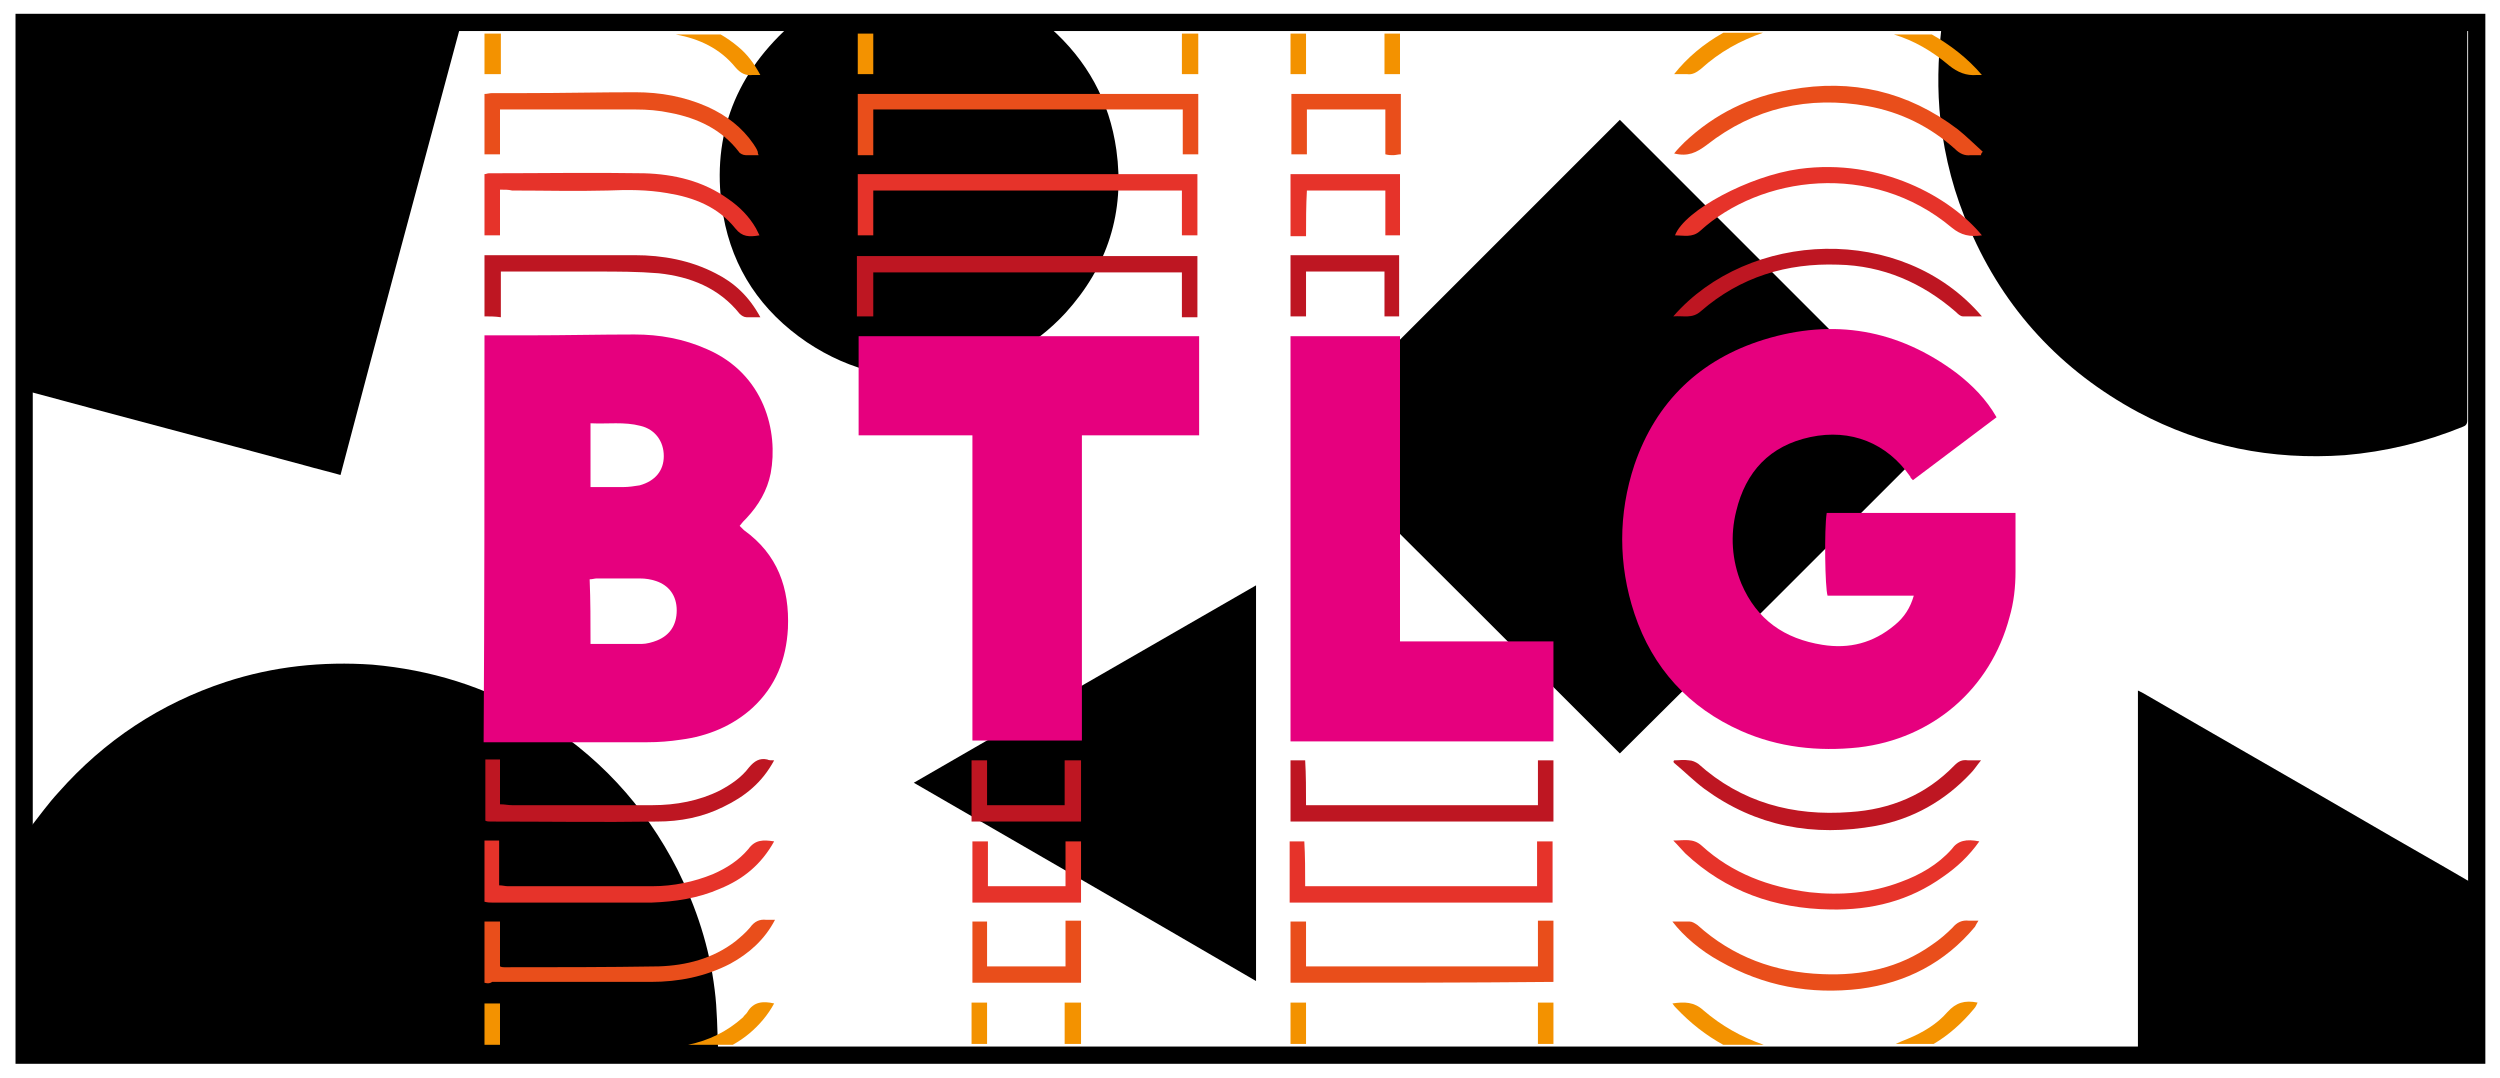<?xml version="1.0" encoding="utf-8"?>
<!-- Generator: Adobe Illustrator 25.1.0, SVG Export Plug-In . SVG Version: 6.00 Build 0)  -->
<svg version="1.1" id="Capa_1" xmlns="http://www.w3.org/2000/svg" xmlns:xlink="http://www.w3.org/1999/xlink" x="0px" y="0px"
	 viewBox="0 0 290 125" style="enable-background:new 0 0 290 125;" xml:space="preserve">
<style type="text/css">
	.st0{fill:none;}
	.st1{fill:#F39200;}
	.st2{fill:#E94E1B;}
	.st3{fill:#E6332A;}
	.st4{fill:#BE1622;}
	.st5{fill:#E6007E;}
	.st6{fill:none;stroke:#000000;stroke-width:2;stroke-miterlimit:10;}
</style>
<g>
	<path d="M3.5,96c1.1-1.4,2.1-2.8,3.3-4.1c5.3-6,11.8-10.3,19.4-12.8c5.5-1.8,11.2-2.4,17-2c6.7,0.6,13,2.5,18.8,6
		c7.2,4.3,12.8,10.3,16.6,17.8c2.2,4.4,3.7,9,4.3,13.9c0.3,2.3,0.3,4.7,0.4,7c0,0.2,0,0.3,0,0.5c-26.6,0-53.3,0-79.9,0
		C3.5,113.6,3.5,104.8,3.5,96z"/>
	<path d="M2.8,2.7c16.9,0,33.7,0,50.7,0c-4.7,17.5-9.4,34.9-14,52.4c-1.4-0.4-2.7-0.7-4.1-1.1c-10.7-2.9-21.4-5.7-32.1-8.6
		c-0.2,0-0.3-0.1-0.5-0.1C2.8,31.1,2.8,16.9,2.8,2.7z"/>
	<path d="M248,122.4c0-0.2,0-0.3,0-0.5c0-11.7,0-23.3,0-35c0-2.1,0-4.1,0-6.2c0-0.2,0-0.3,0-0.6c0.2,0.1,0.4,0.2,0.6,0.3
		c8.6,5,17.2,9.9,25.8,14.9c4.1,2.4,8.2,4.7,12.3,7.1c0.3,0.2,0.5,0.4,0.5,0.8c0,6.4,0,12.8,0,19.2
		C274.2,122.4,261.1,122.4,248,122.4z"/>
	<path d="M187.9,87.4c-12.2-12.2-24.5-24.5-36.8-36.7c12.3-12.3,24.6-24.6,36.8-36.8c12.3,12.3,24.5,24.5,36.8,36.8
		C212.5,62.9,200.2,75.2,187.9,87.4z"/>
	<path d="M225.3,2.9c20.3,0,40.6,0,60.9,0c0,0.2,0,0.3,0,0.5c0,15.2,0,30.3,0,45.4c0,0.4-0.2,0.6-0.5,0.7c-4.4,1.8-9,2.9-13.7,3.3
		c-8.5,0.6-16.5-1-24-5c-8.9-4.8-15.5-11.9-19.5-21.2c-1.8-4-2.9-8.3-3.4-12.6c-0.4-3.6-0.3-7.1,0.1-10.7
		C225.2,3.3,225.3,3.1,225.3,2.9z"/>
	<path d="M106.6,2.9c4.8,0,9.5,0,14.3,0c0.4,0,0.6,0.1,0.9,0.3c4.3,3.8,6.9,8.5,7.7,14.2c1,7.2-1,13.5-5.9,18.9
		c-3.6,3.9-8.1,6.3-13.3,7.1c-6,1-11.6-0.3-16.7-3.7c-5.3-3.6-8.6-8.5-9.7-14.7C82.4,16.4,85,9,91.5,3.1C91.7,3,92,2.9,92.2,2.9
		C97,2.9,101.8,2.9,106.6,2.9z"/>
	<path d="M106,90.8c13.3-7.7,26.5-15.3,39.7-22.9c0,15.3,0,30.6,0,45.9C132.5,106.1,119.3,98.5,106,90.8z"/>
</g>
<g id="Capa_2_1_">
	<g>
		<path class="st0" d="M101.3,3.4c0,0.2,0,0.3,0,0.5h35.9c0-0.2,0-0.3,0-0.5C125.1,3.4,113.3,3.4,101.3,3.4z"/>
		<path class="st0" d="M178.4,121.5c0-0.1,0-0.2,0-0.3h-26.9c0,0,0,0.1,0,0.2C152.5,121.6,175,121.7,178.4,121.5z"/>
		<path class="st0" d="M123.5,121.5c0-0.1,0-0.2,0-0.3h-9c0,0.1,0,0.2,0,0.3C117.6,121.5,120.5,121.5,123.5,121.5z"/>
		<path class="st0" d="M58.6,121.5c6.2,0,12.4,0.1,18.5-0.1c0.9,0,1.8-0.1,2.6-0.3H58c0,0.1,0,0.2,0,0.3
			C58.3,121.4,58.5,121.5,58.6,121.5z"/>
		<path class="st0" d="M151.5,3.4c0,0.2,0,0.3,0,0.5h9.1c0-0.2,0-0.3,0-0.5C157.5,3.4,154.6,3.4,151.5,3.4z"/>
		<path class="st0" d="M204.5,3.9h15.2c-2.2-0.8-4.5-1.2-6.9-1.3C209.9,2.6,207.1,3,204.5,3.9z"/>
		<path class="st0" d="M69.7,3.3c-3.4,0.1-6.7,0-10.1,0c-0.4,0-0.9,0-1.5,0c0,0.2,0,0.4,0,0.6h20.4c-0.3-0.1-0.5-0.1-0.8-0.2
			C75,3.2,72.4,3.2,69.7,3.3z"/>
		<path class="st0" d="M219.9,121.1h-15.4c1.5,0.5,3.1,0.8,4.8,1C213,122.6,216.5,122.4,219.9,121.1z"/>
		<path class="st1" d="M197.6,117.2c-1.1-1-2.2-1-3.6-0.8c0.2,0.3,0.3,0.4,0.4,0.5c1.7,1.8,3.5,3.2,5.5,4.3h4.7
			C202,120.3,199.7,119,197.6,117.2z"/>
		<path class="st1" d="M229,117c0.2-0.2,0.3-0.5,0.4-0.7c-1.5-0.3-2.5,0-3.5,1.1c-1.2,1.4-2.9,2.4-4.6,3.1c-0.5,0.2-1,0.4-1.4,0.6
			h4.4C226,120.1,227.6,118.7,229,117z"/>
		<path class="st1" d="M178.4,116.3c0,1.7,0,3.2,0,4.8h1.8c0-1.6,0-3.2,0-4.8C179.6,116.3,179.1,116.3,178.4,116.3z"/>
		<path class="st1" d="M151.5,116.3c-0.7,0-1.2,0-1.8,0c0,1.6,0,3.2,0,4.8h1.8C151.5,119.6,151.5,118,151.5,116.3z"/>
		<path class="st1" d="M89.8,116.4c-1.3-0.3-2.4-0.2-3.1,1c-0.1,0.2-0.4,0.4-0.5,0.6c-1.9,1.7-4,2.7-6.4,3.2h5.2
			c0.7-0.4,1.3-0.8,1.9-1.3C88.1,118.9,89.1,117.7,89.8,116.4z"/>
		<path class="st1" d="M58,116.4c-0.7,0-1.2,0-1.8,0c0,1.6,0,3.2,0,4.8H58C58,119.5,58,117.9,58,116.4z"/>
		<path class="st1" d="M123.5,116.3c0,1.6,0,3.2,0,4.8h1.9c0-1.6,0-3.2,0-4.8C124.8,116.3,124.2,116.3,123.5,116.3z"/>
		<path class="st1" d="M114.5,116.3c-0.6,0-1.2,0-1.8,0c0,1.6,0,3.2,0,4.8h1.8C114.5,119.5,114.5,117.9,114.5,116.3z"/>
		<path class="st1" d="M137.1,8.6c0.7,0,1.3,0,1.9,0c0-1.6,0-3.1,0-4.7h-1.9C137.1,5.5,137.1,7,137.1,8.6z"/>
		<path class="st1" d="M101.3,8.6c0-1.6,0-3.1,0-4.7h-1.8c0,1.6,0,3.1,0,4.7C100.1,8.6,100.7,8.6,101.3,8.6z"/>
		<path class="st1" d="M58.1,8.6c0-1.6,0-3.1,0-4.7h-1.9c0,1.6,0,3.1,0,4.7C56.8,8.6,57.4,8.6,58.1,8.6z"/>
		<path class="st1" d="M85.3,7.8c0.6,0.7,1.2,1,2,0.9c0.3,0,0.5,0,0.9,0c-0.7-1.3-1.5-2.4-2.6-3.3c-0.6-0.5-1.3-1-2-1.4h-5.2
			C81.1,4.5,83.5,5.6,85.3,7.8z"/>
		<path class="st1" d="M194.2,8.6c0.5,0,1,0,1.5,0c0.6,0.1,1.1-0.2,1.6-0.6c2.2-2,4.6-3.3,7.2-4.2h-4.6
			C197.6,5.1,195.7,6.7,194.2,8.6z"/>
		<path class="st1" d="M226.1,7.6c1,0.8,2,1.2,3.2,1.1c0.2,0,0.3,0,0.6,0c-1.7-2-3.7-3.5-5.8-4.7h-4.4C222,4.7,224.1,5.9,226.1,7.6z
			"/>
		<path class="st1" d="M151.5,8.6c0-1.6,0-3.1,0-4.7h-1.8c0,1.6,0,3.1,0,4.7C150.3,8.6,150.8,8.6,151.5,8.6z"/>
		<path class="st1" d="M160.6,8.6c0.7,0,1.2,0,1.8,0c0-1.6,0-3.2,0-4.7h-1.8C160.6,5.5,160.6,7,160.6,8.6z"/>
	</g>
	<g>
		<path class="st2" d="M56.2,114c0-2.4,0-4.7,0-7.1c0.6,0,1.1,0,1.8,0c0,1.7,0,3.4,0,5.2c0.2,0.1,0.4,0.1,0.5,0.1
			c6,0,11.9,0,17.9-0.1c3.2-0.1,6.3-0.9,8.9-2.9c0.6-0.5,1.2-1,1.7-1.6c0.5-0.7,1.1-1,1.9-0.9c0.3,0,0.6,0,1,0
			c-1.2,2.3-3,3.9-5.2,5.1c-2.9,1.5-6,2.1-9.2,2.1c-6.1,0-12.3,0-18.4,0C56.8,114.1,56.6,114.1,56.2,114z"/>
		<path class="st2" d="M149.7,114c0-2.4,0-4.7,0-7.1c0.6,0,1.1,0,1.8,0c0,1.7,0,3.5,0,5.2c9,0,17.9,0,26.9,0c0-1.7,0-3.5,0-5.3
			c0.7,0,1.2,0,1.8,0c0,2.3,0,4.7,0,7.1C170.1,114,159.9,114,149.7,114z"/>
		<path class="st2" d="M194,106.9c0.8,0,1.4,0,2,0c0.3,0,0.6,0.2,0.9,0.4c4.1,3.7,9,5.5,14.5,5.7c4.6,0.2,8.9-0.7,12.7-3.4
			c0.9-0.6,1.7-1.3,2.4-2c0.5-0.6,1.1-0.9,1.9-0.8c0.3,0,0.7,0,1.1,0c-0.2,0.3-0.3,0.5-0.4,0.7c-3.5,4.2-8,6.5-13.3,7.2
			c-5.8,0.7-11.2-0.3-16.3-3.2C197.3,110.3,195.3,108.6,194,106.9z"/>
		<path class="st2" d="M125.4,114c-4.2,0-8.4,0-12.6,0c0-2.3,0-4.7,0-7.1c0.5,0,1,0,1.7,0c0,1.7,0,3.4,0,5.2c3,0,6,0,9.1,0
			c0-1.7,0-3.5,0-5.3c0.7,0,1.2,0,1.8,0C125.4,109.2,125.4,111.6,125.4,114z"/>
		<path class="st2" d="M139,10.9c0,2.4,0,4.7,0,7c-0.6,0-1.1,0-1.8,0c0-1.7,0-3.4,0-5.2c-12,0-23.9,0-35.9,0c0,1.7,0,3.5,0,5.3
			c-0.6,0-1.2,0-1.8,0c0-2.3,0-4.7,0-7.1C112.7,10.9,125.8,10.9,139,10.9z"/>
		<path class="st2" d="M58,12.7c0,1.8,0,3.5,0,5.2c-0.6,0-1.2,0-1.8,0c0-2.3,0-4.7,0-7c0.3,0,0.6-0.1,0.9-0.1c1.3,0,2.6,0,3.9,0
			c4.2,0,8.5-0.1,12.7-0.1c2.9,0,5.7,0.5,8.4,1.7c2.2,1,4,2.4,5.3,4.3c0.2,0.3,0.4,0.6,0.5,0.9c0,0.1,0,0.2,0.1,0.4
			c-0.5,0-1,0-1.5,0c-0.3,0-0.7-0.2-0.8-0.4c-2-2.6-4.8-3.9-7.9-4.5c-1.4-0.3-2.7-0.4-4.1-0.4c-4.9,0-9.7,0-14.6,0
			C58.8,12.7,58.5,12.7,58,12.7z"/>
		<path class="st2" d="M229.8,18c-0.4,0-0.8,0-1.2,0c-0.7,0.1-1.3-0.2-1.8-0.7c-2.9-2.6-6.3-4.3-10.2-5c-6.8-1.2-13.1,0.2-18.6,4.5
			c-1.2,0.9-2.2,1.4-3.8,1c0.4-0.5,0.8-0.9,1.2-1.3c3.5-3.3,7.6-5.3,12.3-6.1c7.1-1.3,13.6,0.2,19.4,4.6c1,0.8,1.9,1.7,2.9,2.6
			C229.8,17.8,229.8,17.9,229.8,18z"/>
		<path class="st2" d="M162.5,10.9c0,2.2,0,4.2,0,6.3c0,0.2,0,0.4,0,0.7c-0.3,0-0.6,0.1-0.9,0.1c-0.3,0-0.5,0-0.9-0.1
			c0-1.8,0-3.5,0-5.2c-3.1,0-6.1,0-9.1,0c0,1.7,0,3.5,0,5.2c-0.6,0-1.2,0-1.8,0c0-2.3,0-4.6,0-7C153.9,10.9,158.1,10.9,162.5,10.9z"
			/>
	</g>
	<g>
		<path class="st3" d="M101.3,22.1c0,1.8,0,3.5,0,5.2c-0.6,0-1.1,0-1.8,0c0-2.4,0-4.7,0-7.1c13.2,0,26.3,0,39.4,0c0,2.4,0,4.7,0,7.1
			c-0.5,0-1.1,0-1.8,0c0-1.7,0-3.4,0-5.2C125.1,22.1,113.3,22.1,101.3,22.1z"/>
		<path class="st3" d="M58,22c0,1.9,0,3.5,0,5.3c-0.6,0-1.2,0-1.8,0c0-2.4,0-4.7,0-7.1c0.2,0,0.3-0.1,0.5-0.1c6,0,12-0.1,18,0
			c3.5,0.1,6.9,0.9,9.8,3c1.3,0.9,2.4,2,3.2,3.4c0.1,0.2,0.2,0.4,0.4,0.8c-1.2,0.2-2,0.2-2.8-0.8c-2-2.5-4.8-3.6-7.9-4.1
			c-2.3-0.4-4.6-0.4-6.9-0.3c-3.7,0.1-7.4,0-11.1,0C59,22,58.6,22,58,22z"/>
		<path class="st3" d="M229.9,27.3c-1.4,0.2-2.4,0-3.5-0.9c-9.3-7.8-22.2-6-29.2,0.4c-0.9,0.8-1.9,0.5-2.9,0.5
			c1.1-2.9,8.6-6.9,14.4-7.7C218.2,18.3,226.3,22.9,229.9,27.3z"/>
		<path class="st3" d="M151.5,27.4c-0.7,0-1.2,0-1.8,0c0-2.4,0-4.7,0-7.2c4.2,0,8.4,0,12.7,0c0,2.4,0,4.7,0,7.1c-0.5,0-1.1,0-1.7,0
			c0-1.7,0-3.4,0-5.2c-3.1,0-6.1,0-9.1,0C151.5,23.9,151.5,25.6,151.5,27.4z"/>
		<path class="st3" d="M151.4,102.8c9.1,0,18,0,26.9,0c0-1.7,0-3.4,0-5.2c0.6,0,1.2,0,1.8,0c0,2.3,0,4.7,0,7.1
			c-10.1,0-20.3,0-30.5,0c0-2.4,0-4.7,0-7.1c0.6,0,1.1,0,1.7,0C151.4,99.3,151.4,101,151.4,102.8z"/>
		<path class="st3" d="M89.8,97.6c-1.5,2.7-3.6,4.4-6.3,5.5c-2.5,1.1-5.2,1.5-7.9,1.6c-6.2,0-12.4,0-18.5,0c-0.3,0-0.5,0-0.9-0.1
			c0-2.4,0-4.7,0-7.1c0.5,0,1,0,1.7,0c0,1.7,0,3.4,0,5.2c0.4,0,0.7,0.1,1,0.1c5.6,0,11.2,0,16.8,0c2.4,0,4.8-0.5,7-1.4
			c1.6-0.7,3-1.6,4.1-2.9C87.6,97.4,88.5,97.4,89.8,97.6z"/>
		<path class="st3" d="M229.6,97.6c-1.2,1.7-2.6,3-4.2,4.1c-3.9,2.8-8.3,3.9-13.1,3.8c-6.4-0.1-12.1-2.1-16.8-6.5
			c-0.4-0.4-0.8-0.9-1.4-1.5c1.3,0,2.3-0.3,3.3,0.6c3.5,3.2,7.8,4.8,12.5,5.4c3.6,0.4,7.2,0.1,10.6-1.2c2.2-0.8,4.3-2,5.9-3.8
			C227.1,97.5,228.1,97.3,229.6,97.6z"/>
		<path class="st3" d="M123.6,102.8c0-1.7,0-3.4,0-5.2c0.6,0,1.2,0,1.8,0c0,2.3,0,4.7,0,7.1c-4.2,0-8.4,0-12.6,0c0-2.4,0-4.7,0-7.1
			c0.6,0,1.1,0,1.8,0c0,1.7,0,3.4,0,5.2C117.5,102.8,120.5,102.8,123.6,102.8z"/>
	</g>
	<g>
		<path class="st4" d="M151.5,93.4c9,0,17.9,0,26.9,0c0-1.7,0-3.4,0-5.2c0.6,0,1.2,0,1.8,0c0,2.3,0,4.7,0,7.1c-10.2,0-20.3,0-30.5,0
			c0-2.3,0-4.7,0-7.1c0.5,0,1.1,0,1.7,0C151.5,89.9,151.5,91.6,151.5,93.4z"/>
		<path class="st4" d="M89.8,88.2c-1.4,2.6-3.4,4.2-5.9,5.4c-2.4,1.2-5,1.7-7.7,1.7c-6.4,0.1-12.9,0-19.3,0c-0.2,0-0.4,0-0.6-0.1
			c0-2.4,0-4.7,0-7.1c0.6,0,1.1,0,1.7,0c0,1.7,0,3.4,0,5.2c0.6,0,0.9,0.1,1.4,0.1c5.4,0,10.9,0,16.3,0c2.7,0,5.4-0.5,7.8-1.7
			c1.3-0.7,2.5-1.5,3.4-2.7c0.6-0.7,1.2-1.1,2.1-0.9C89.2,88.2,89.4,88.2,89.8,88.2z"/>
		<path class="st4" d="M194.2,88.2c0.6,0,1.1-0.1,1.7,0c0.4,0,0.8,0.2,1.1,0.4c5,4.5,11,6.1,17.6,5.6c4.7-0.3,8.8-2,12.1-5.4
			c0.5-0.5,0.9-0.7,1.6-0.6c0.4,0,0.8,0,1.5,0c-0.5,0.6-0.8,1.1-1.2,1.5c-3,3.2-6.7,5.3-11,6.1c-7.2,1.3-13.9,0.1-19.9-4.3
			c-1.2-0.9-2.3-2-3.5-3C194.1,88.4,194.1,88.3,194.2,88.2z"/>
		<path class="st4" d="M125.4,95.3c-4.2,0-8.4,0-12.7,0c0-2.4,0-4.7,0-7.1c0.6,0,1.2,0,1.8,0c0,1.7,0,3.4,0,5.2c3,0,5.9,0,9,0
			c0-1.7,0-3.4,0-5.2c0.7,0,1.2,0,1.9,0C125.4,90.6,125.4,92.9,125.4,95.3z"/>
		<path class="st4" d="M101.3,36.7c-0.7,0-1.2,0-1.9,0c0-1.2,0-2.3,0-3.5c0-1.2,0-2.3,0-3.5c13.2,0,26.3,0,39.5,0c0,2.3,0,4.7,0,7.1
			c-0.6,0-1.1,0-1.8,0c0-1.7,0-3.4,0-5.2c-12,0-23.8,0-35.8,0C101.3,33.2,101.3,34.9,101.3,36.7z"/>
		<path class="st4" d="M56.2,36.7c0-2.4,0-4.7,0-7.1c0.4,0,0.7,0,1,0c5.5,0,10.9,0,16.4,0c3.3,0,6.5,0.6,9.4,2.1
			c2.2,1.1,3.9,2.7,5.2,5.1c-0.6,0-1.1,0-1.6,0c-0.3,0-0.6-0.2-0.8-0.4c-2.4-3-5.7-4.3-9.4-4.7c-2.4-0.2-4.8-0.2-7.2-0.2
			c-3.3,0-6.5,0-9.8,0c-0.4,0-0.8,0-1.3,0c0,1.8,0,3.5,0,5.3C57.4,36.7,56.8,36.7,56.2,36.7z"/>
		<path class="st4" d="M194.1,36.7c8.7-10,26.5-10.9,35.8,0c-0.8,0-1.5,0-2.2,0c-0.3,0-0.6-0.3-0.8-0.5c-3.9-3.4-8.5-5.4-13.7-5.5
			c-5.9-0.2-11.3,1.4-15.9,5.4C196.3,37,195.3,36.6,194.1,36.7z"/>
		<path class="st4" d="M149.7,29.6c4.2,0,8.4,0,12.6,0c0,2.4,0,4.7,0,7.1c-0.5,0-1.1,0-1.7,0c0-1.7,0-3.4,0-5.2c-3.1,0-6.1,0-9.1,0
			c0,1.7,0,3.4,0,5.2c-0.7,0-1.2,0-1.8,0C149.7,34.3,149.7,31.9,149.7,29.6z"/>
	</g>
	<g>
		<path class="st5" d="M56.2,38.9c0.4,0,0.8,0,1.2,0c1.4,0,2.7,0,4,0c4.1,0,8.2-0.1,12.2-0.1c2.9,0,5.7,0.5,8.4,1.7
			c6.7,2.9,8.3,9.6,7.4,14.4c-0.4,2-1.4,3.7-2.8,5.2c-0.3,0.3-0.5,0.5-0.8,0.9c0.2,0.2,0.3,0.3,0.5,0.5c3.9,2.8,5.3,6.7,5.1,11.4
			c-0.2,3.6-1.4,6.7-4.1,9.2c-2.3,2.1-5.2,3.3-8.3,3.7c-1.3,0.2-2.6,0.3-3.9,0.3c-6,0-12,0-18,0c-0.3,0-0.6,0-1,0
			C56.2,70.3,56.2,54.7,56.2,38.9z M68.5,74.7c2.1,0,4,0,5.9,0c0.6,0,1.3-0.2,1.8-0.4c1.5-0.6,2.3-1.8,2.3-3.5s-0.9-2.9-2.4-3.4
			c-0.6-0.2-1.2-0.3-1.9-0.3c-1.7,0-3.4,0-5,0c-0.2,0-0.5,0.1-0.8,0.1C68.5,69.7,68.5,72.1,68.5,74.7z M68.5,56.5c1.4,0,2.6,0,3.8,0
			c0.6,0,1.3-0.1,1.9-0.2c1.8-0.5,2.8-1.7,2.8-3.4c0-1.7-1-3.1-2.7-3.5c-1.9-0.5-3.8-0.2-5.8-0.3C68.5,51.6,68.5,54,68.5,56.5z"/>
		<path class="st5" d="M233.8,59.5c0,2.3,0,4.5,0,6.8c0,1.8-0.2,3.6-0.7,5.3c-2.2,8.3-8.9,14.1-17.5,15.1c-4.7,0.5-9.3,0-13.6-1.9
			c-6.1-2.7-10.3-7.3-12.4-13.6c-1.9-5.7-1.9-11.6,0-17.3c2.5-7.3,7.6-12.2,15-14.5c8.1-2.5,15.6-1.2,22.4,3.9
			c1.8,1.4,3.4,3,4.6,5.1c-3.2,2.4-6.5,4.9-9.7,7.3c-0.2-0.2-0.3-0.3-0.3-0.4c-2.7-3.9-6.9-5.6-11.6-4.6c-4.7,1-7.5,4-8.6,8.6
			c-0.7,2.8-0.5,5.7,0.6,8.4c1.8,4.2,5,6.4,9.4,7.1c3.1,0.5,5.9-0.2,8.4-2.3c1.1-0.9,1.8-2,2.2-3.4c-3.3,0-6.7,0-10,0
			c-0.3-0.9-0.4-7.7-0.1-9.6C219.1,59.5,226.4,59.5,233.8,59.5z"/>
		<path class="st5" d="M125.5,50.5c0,11.9,0,23.6,0,35.4c-4.3,0-8.5,0-12.7,0c0-11.8,0-23.5,0-35.4c-4.5,0-8.8,0-13.2,0
			c0-3.9,0-7.7,0-11.5c13.2,0,26.3,0,39.5,0c0,3.8,0,7.6,0,11.5C134.5,50.5,130,50.5,125.5,50.5z"/>
		<path class="st5" d="M149.7,39c4.2,0,8.4,0,12.7,0c0,11.8,0,23.5,0,35.4c6,0,11.8,0,17.8,0c0,3.9,0,7.7,0,11.6
			c-10.2,0-20.3,0-30.5,0C149.7,70.3,149.7,54.7,149.7,39z"/>
	</g>
</g>
<rect x="2.8" y="2.6" class="st6" width="284.5" height="119.8"/>
</svg>
